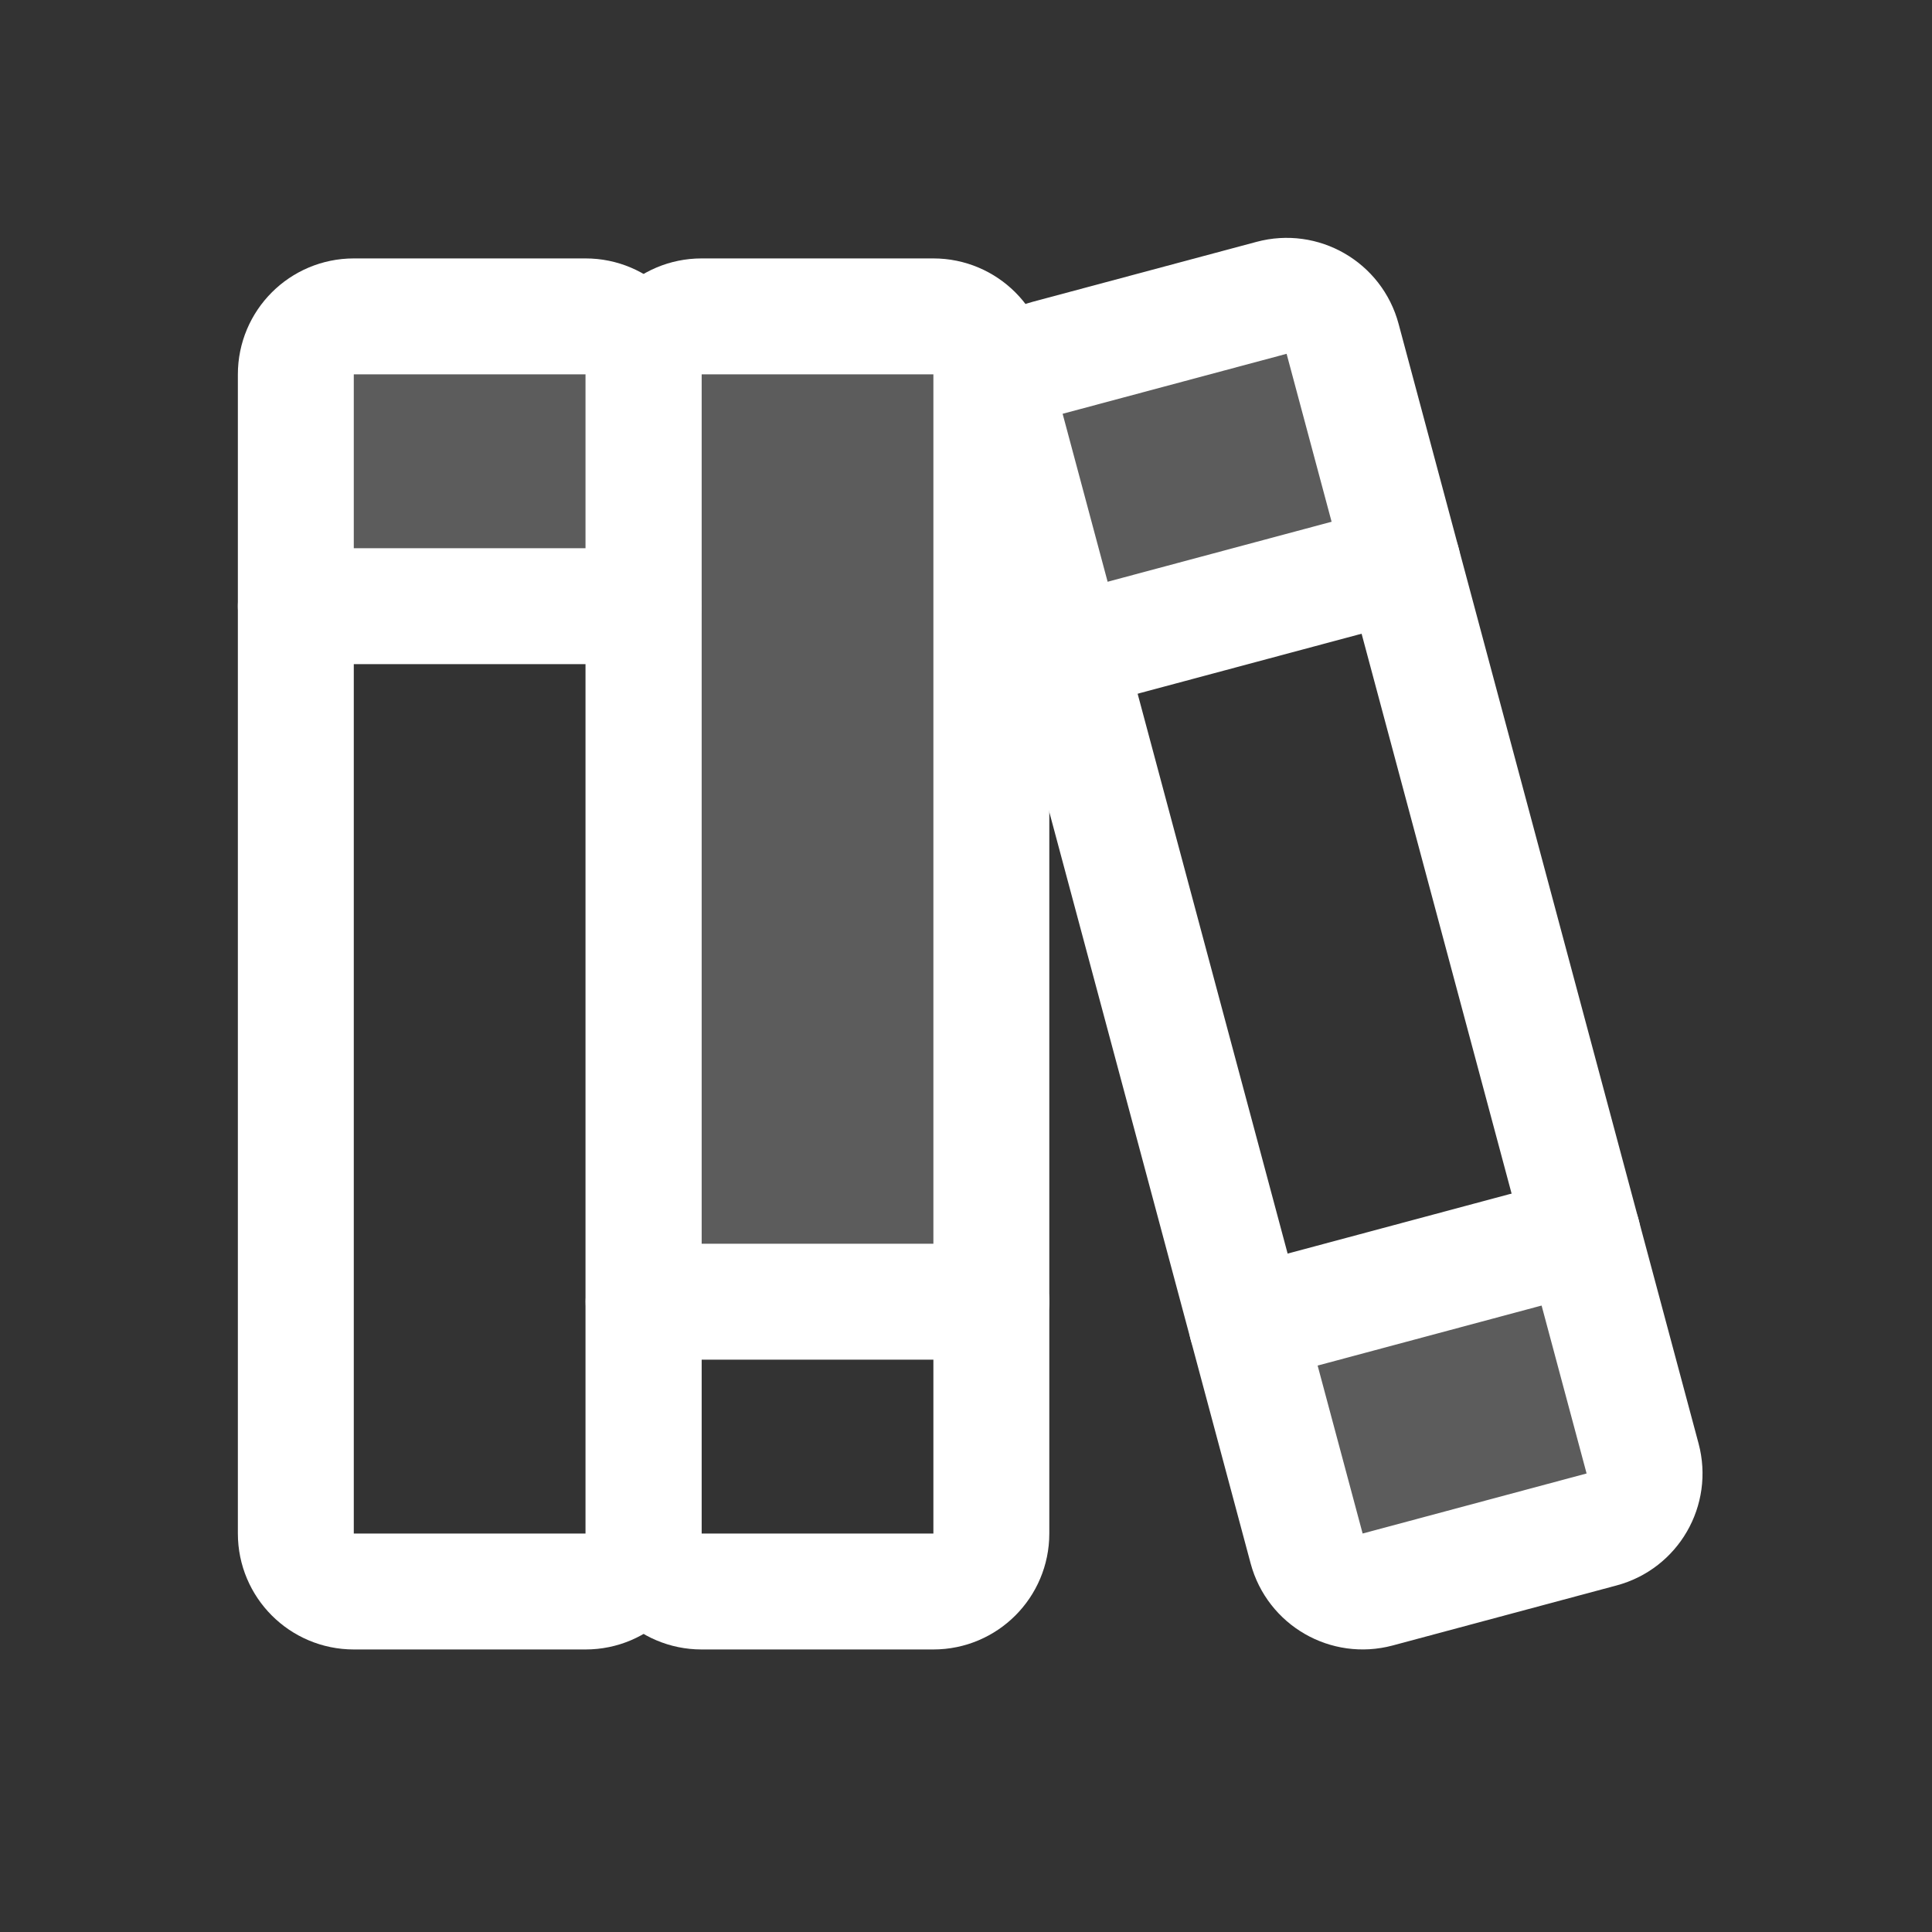 <svg width="25" height="25" viewBox="0 0 25 25" fill="none" xmlns="http://www.w3.org/2000/svg">
<rect x="0" y="0" width="25" height="25" fill="#333333" stroke="none"/>
<g clip-path="url(#clip0_1_459)">
<path opacity="0.2" d="M3.828 7.844H8.328V4.844C8.328 4.645 8.249 4.454 8.108 4.313C7.968 4.173 7.777 4.094 7.578 4.094H4.578C4.379 4.094 4.188 4.173 4.048 4.313C3.907 4.454 3.828 4.645 3.828 4.844V7.844Z" fill="white"/>
<path opacity="0.2" d="M8.328 16.844H12.828V4.844C12.828 4.645 12.749 4.454 12.608 4.313C12.468 4.173 12.277 4.094 12.078 4.094H9.078C8.879 4.094 8.688 4.173 8.548 4.313C8.407 4.454 8.328 4.645 8.328 4.844V16.844Z" fill="white"/>
<path opacity="0.2" d="M16.132 17.14L20.479 15.975L21.255 18.873C21.281 18.968 21.287 19.067 21.274 19.165C21.261 19.262 21.229 19.357 21.18 19.442C21.131 19.527 21.065 19.602 20.987 19.662C20.909 19.722 20.82 19.766 20.725 19.791L17.827 20.568C17.732 20.593 17.633 20.6 17.535 20.587C17.437 20.574 17.343 20.542 17.258 20.493C17.173 20.444 17.098 20.378 17.038 20.3C16.978 20.222 16.934 20.133 16.908 20.038L16.132 17.14Z" fill="white"/>
<path opacity="0.2" d="M13.803 8.446L18.149 7.282L17.373 4.384C17.347 4.289 17.303 4.2 17.243 4.122C17.183 4.043 17.109 3.978 17.023 3.929C16.938 3.879 16.844 3.847 16.746 3.835C16.649 3.822 16.549 3.828 16.454 3.854L13.556 4.63C13.461 4.656 13.372 4.7 13.294 4.76C13.216 4.82 13.15 4.894 13.101 4.98C13.052 5.065 13.02 5.159 13.007 5.257C12.994 5.354 13.001 5.454 13.026 5.549L13.803 8.446Z" fill="white"/>
<path d="M7.578 4.094H4.578C4.164 4.094 3.828 4.43 3.828 4.844V19.844C3.828 20.258 4.164 20.594 4.578 20.594H7.578C7.992 20.594 8.328 20.258 8.328 19.844V4.844C8.328 4.43 7.992 4.094 7.578 4.094Z" stroke="white" stroke-width="1.5" stroke-linecap="round" stroke-linejoin="round"/>
<path d="M3.828 7.844H8.328" stroke="white" stroke-width="1.5" stroke-linecap="round" stroke-linejoin="round"/>
<path d="M12.078 4.094H9.078C8.664 4.094 8.328 4.43 8.328 4.844V19.844C8.328 20.258 8.664 20.594 9.078 20.594H12.078C12.492 20.594 12.828 20.258 12.828 19.844V4.844C12.828 4.43 12.492 4.094 12.078 4.094Z" stroke="white" stroke-width="1.5" stroke-linecap="round" stroke-linejoin="round"/>
<path d="M8.328 16.844H12.828" stroke="white" stroke-width="1.5" stroke-linecap="round" stroke-linejoin="round"/>
<path d="M16.454 3.854L13.556 4.63C13.156 4.737 12.919 5.149 13.026 5.549L16.908 20.038C17.016 20.438 17.427 20.675 17.827 20.568L20.725 19.791C21.125 19.684 21.362 19.273 21.255 18.873L17.373 4.384C17.266 3.984 16.854 3.746 16.454 3.854Z" stroke="white" stroke-width="1.5" stroke-linecap="round" stroke-linejoin="round"/>
<path d="M16.132 17.14L20.479 15.975" stroke="white" stroke-width="1.5" stroke-linecap="round" stroke-linejoin="round"/>
<path d="M13.803 8.446L18.149 7.282" stroke="white" stroke-width="1.5" stroke-linecap="round" stroke-linejoin="round"/>
</g>
<defs>
<clipPath id="clip0_1_459">
<rect width="24" height="24" fill="white" transform="translate(0.078 0.344)"/>
</clipPath>
</defs>
</svg>
